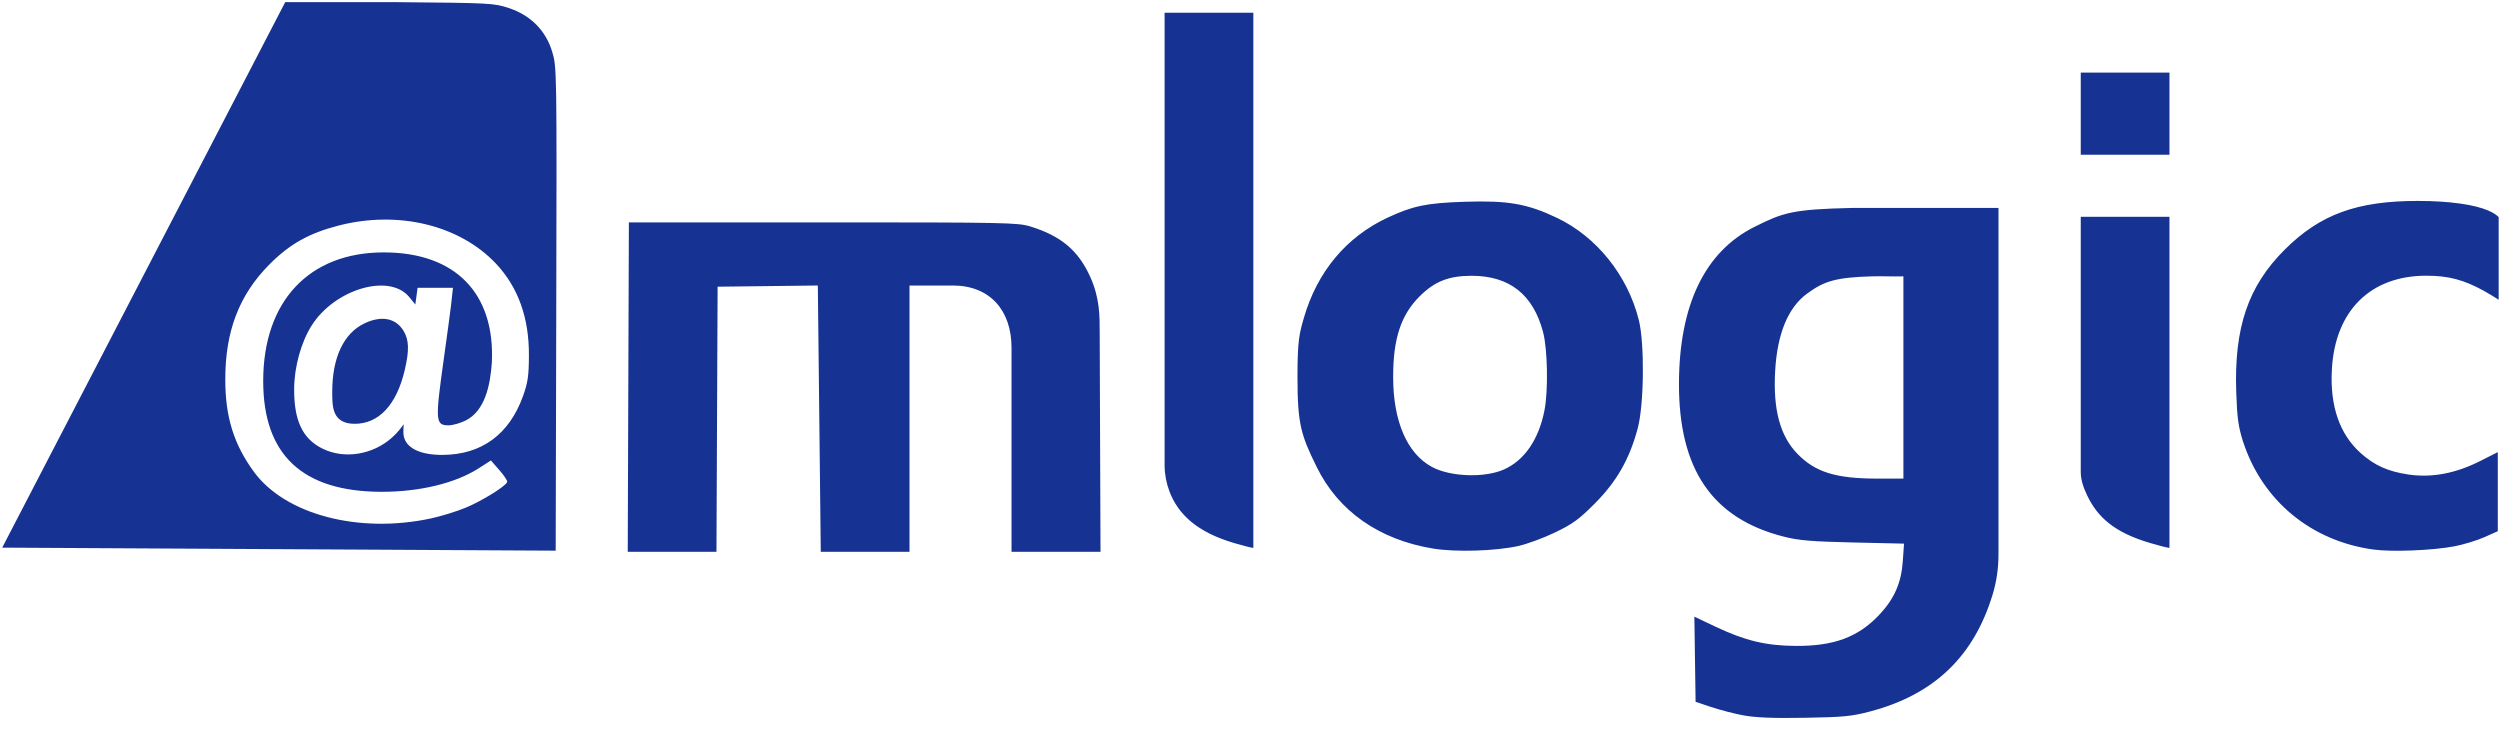 <svg width="113" height="33" viewBox="0 0 113 33" fill="none" xmlns="http://www.w3.org/2000/svg">
<g clip-path="url(#clip0_10_2268)">
<path d="M84.538 32.156C83.69 32.38 83.329 32.415 81.564 32.444C80.124 32.469 79.34 32.434 78.8 32.335C78.386 32.257 77.73 32.087 77.343 31.957L76.641 31.723L76.585 27.873L77.532 28.322C78.877 28.959 79.817 29.186 81.162 29.195C82.891 29.207 83.984 28.802 84.936 27.796C85.622 27.07 85.94 26.347 86.007 25.358L86.062 24.572L83.763 24.52C81.875 24.477 81.313 24.43 80.629 24.257C77.4 23.438 75.882 21.223 75.889 17.343C75.899 13.789 77.057 11.377 79.303 10.254C80.588 9.61 81.022 9.458 83.724 9.399H90.331V25.057C90.331 25.709 90.24 26.295 90.071 26.858C89.222 29.675 87.416 31.395 84.538 32.156ZM86.034 12.491C85.557 12.506 85.08 12.476 84.603 12.491C82.987 12.541 82.461 12.699 81.688 13.265C80.822 13.897 80.334 15.072 80.237 16.765C80.137 18.508 80.458 19.703 81.242 20.511C82.04 21.334 82.964 21.633 84.854 21.633H86.034V12.491ZM0.1 24.753L12.892 0.097H17.904C22.172 0.134 22.33 0.142 23.001 0.364C23.987 0.691 24.67 1.38 24.96 2.342C25.168 3.026 25.169 3.138 25.143 13.961L25.117 24.89L0.1 24.753ZM19.469 23.435C19.947 23.332 20.669 23.109 21.073 22.938C21.821 22.623 22.877 21.964 22.925 21.782C22.94 21.727 22.781 21.486 22.57 21.248L22.189 20.813L21.631 21.171C20.574 21.846 18.944 22.237 17.214 22.23C13.66 22.214 11.895 20.551 11.897 17.22C11.897 13.617 13.969 11.408 17.346 11.408C20.58 11.408 22.386 13.254 22.231 16.4C22.157 17.429 21.919 18.56 21.06 19C20.814 19.125 20.463 19.225 20.281 19.225C19.681 19.225 19.666 19.034 20.051 16.284C20.196 15.193 20.367 14.105 20.474 13.009H18.875L18.773 13.762C18.773 13.762 18.611 13.561 18.486 13.413C17.585 12.341 15.124 13.07 14.085 14.717C13.609 15.47 13.302 16.58 13.296 17.571C13.286 19.009 13.673 19.828 14.57 20.275C15.566 20.771 16.859 20.553 17.726 19.773C18.003 19.524 18.152 19.304 18.248 19.175C18.235 19.303 18.233 19.448 18.233 19.539C18.233 20.189 18.889 20.566 20.003 20.562C21.769 20.552 23.019 19.639 23.644 17.893C23.859 17.288 23.904 16.989 23.907 16.067C23.918 14.37 23.421 12.986 22.425 11.924C20.781 10.173 17.999 9.499 15.297 10.197C13.961 10.543 13.096 11.03 12.18 11.95C10.808 13.329 10.177 14.979 10.183 17.17C10.183 18.855 10.576 20.099 11.482 21.333C12.896 23.259 16.214 24.132 19.469 23.435ZM15.017 17.71C15.017 16.168 15.529 15.074 16.462 14.622C17.227 14.252 17.881 14.371 18.235 14.946C18.489 15.357 18.505 15.83 18.295 16.725C17.923 18.302 17.125 19.156 16.032 19.156C14.988 19.156 15.02 18.333 15.017 17.71ZM49.706 15.016L49.743 24.941H45.721V15.716C45.721 14.03 44.746 12.905 43.065 12.905H41.11V24.941H37.099L36.966 12.905L32.436 12.959L32.384 24.941H28.374L28.425 10.051H37.199C45.438 10.051 46.008 10.062 46.571 10.236C47.937 10.658 48.724 11.3 49.27 12.495C49.721 13.483 49.704 14.315 49.706 15.016ZM64.775 24.795C62.334 24.394 60.496 23.106 59.514 21.106C58.8 19.654 58.646 19.174 58.646 17.015C58.646 15.376 58.733 15.067 58.937 14.363C59.539 12.281 60.859 10.703 62.719 9.838C63.87 9.302 64.474 9.177 66.192 9.12C68.161 9.055 69.037 9.207 70.385 9.852C72.171 10.705 73.571 12.454 74.073 14.458C74.342 15.536 74.313 18.289 74.022 19.374C73.65 20.756 73.076 21.761 72.096 22.747C71.368 23.479 71.089 23.682 70.287 24.067C69.765 24.318 69.016 24.594 68.621 24.681C67.579 24.91 65.797 24.963 64.775 24.795ZM67.975 21.222C68.9 20.814 69.55 19.869 69.809 18.555C69.985 17.667 69.952 15.781 69.747 15.01C69.298 13.314 68.236 12.473 66.531 12.465C65.49 12.465 64.848 12.714 64.165 13.397C63.318 14.243 62.967 15.317 62.971 17.055C62.971 19.046 63.606 20.505 64.725 21.106C65.556 21.554 67.098 21.609 67.975 21.222ZM109.691 12.462C107.145 12.452 105.54 14.047 105.4 16.71C105.31 18.356 105.751 19.621 106.693 20.471C107.325 21.04 107.937 21.313 108.879 21.451C109.922 21.603 111.005 21.396 112.108 20.837L112.9 20.436V24.01L112.298 24.279C111.967 24.426 111.356 24.614 110.935 24.694C109.952 24.881 108.117 24.955 107.275 24.839C104.457 24.451 102.262 22.632 101.389 19.971C101.179 19.309 101.119 18.919 101.078 17.732C100.978 14.812 101.61 12.94 103.264 11.289C104.868 9.687 106.533 9.079 109.31 9.082C110.724 9.084 111.857 9.249 112.469 9.517C112.679 9.607 112.83 9.705 112.94 9.811V13.549C112.759 13.436 112.529 13.288 112.258 13.138C111.356 12.645 110.674 12.465 109.691 12.462ZM55.798 24.55C54.109 24.058 53.245 23.242 52.855 22.201C52.718 21.832 52.64 21.432 52.64 21.03V0.576H56.651V24.764C56.569 24.764 56.186 24.664 55.798 24.55ZM97.208 24.55C95.579 24.075 94.811 23.385 94.335 22.384C94.17 22.036 94.05 21.69 94.05 21.331V9.8H98.06V24.764C97.979 24.764 97.596 24.664 97.208 24.55ZM94.05 3.283H98.06V6.993H94.05V3.283Z" fill="#163293"/>
</g>
<defs>
<clipPath id="clip0_10_2268">
<rect width="113" height="32.587" fill="white" transform="translate(0 0.075)"/>
</clipPath>
</defs>
</svg>
